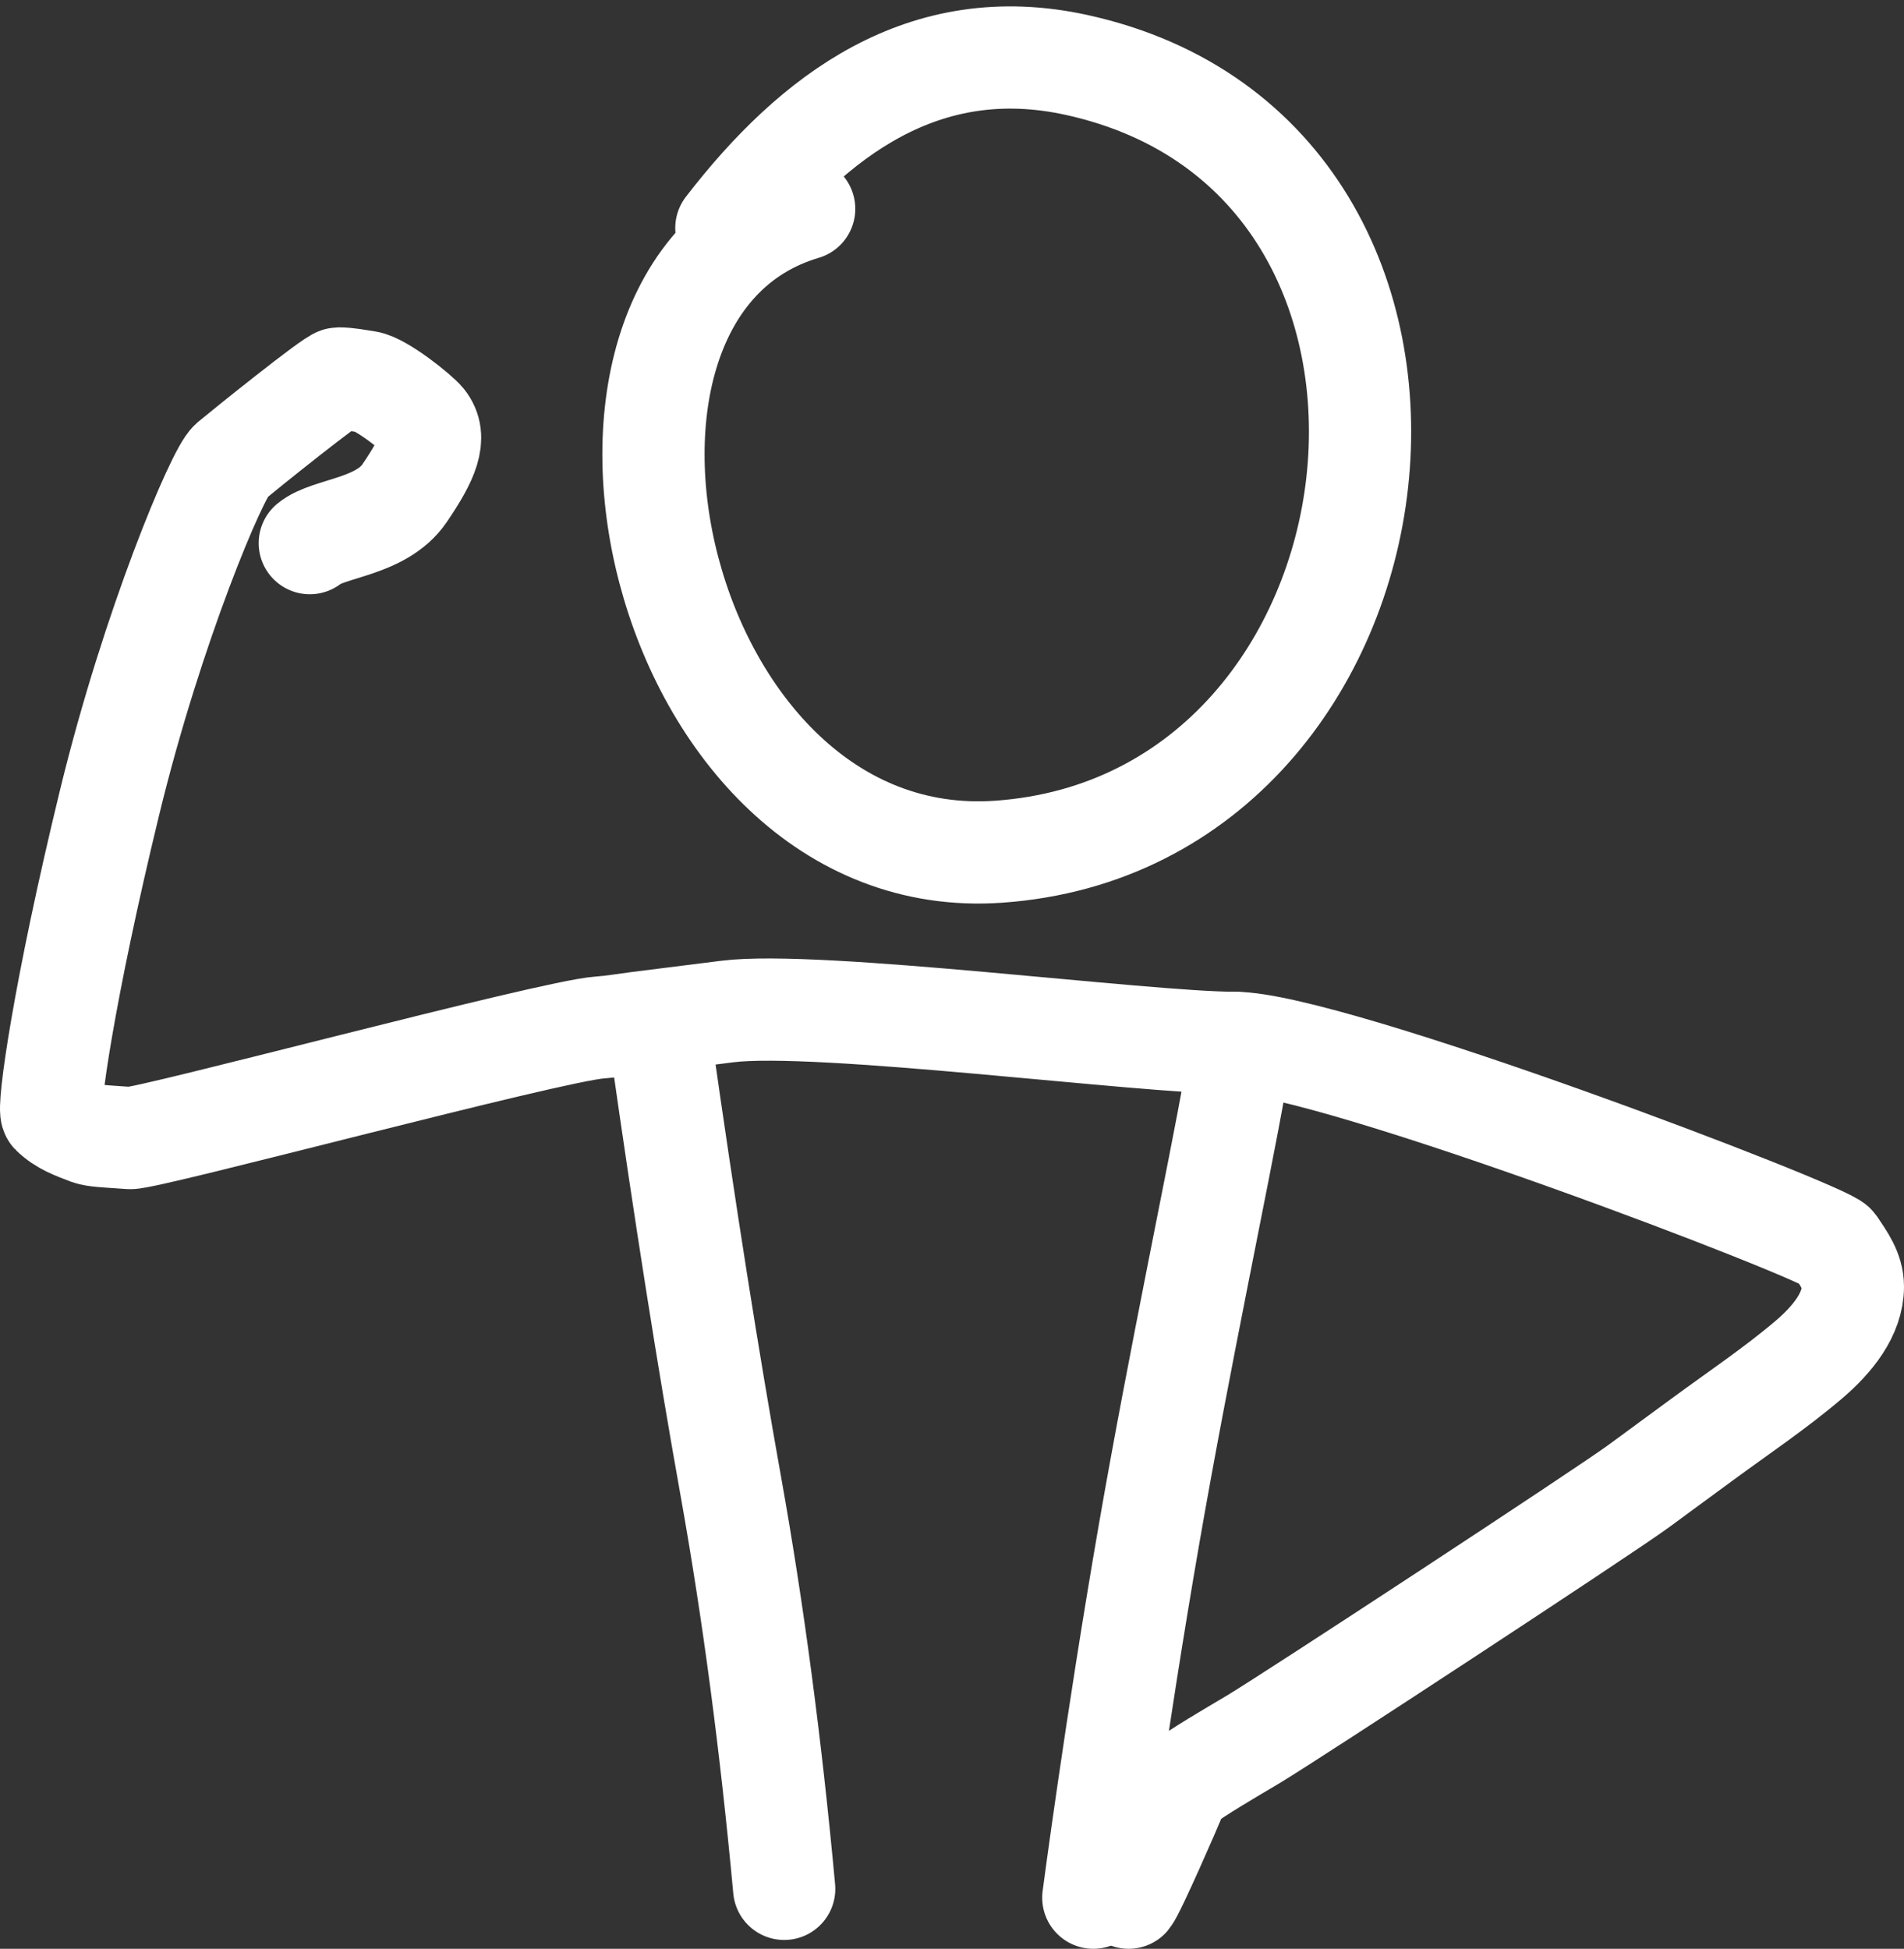 <svg width="298" height="305" viewBox="0 0 298 305" fill="none" xmlns="http://www.w3.org/2000/svg">
<rect x="0" y="0" width="298" height="305" fill="#333333" stroke="none"/>
<path d="M113.685 35.688C127.329 17.98 144.691 4.944 168.488 10.162C235.551 24.862 222.651 128.626 156.311 133.299C102.595 137.086 82.498 45.519 125.862 32.685" stroke="white" stroke-width="16" stroke-linecap="round" stroke-linejoin="round"/>
<path d="M103.383 162.91C107.214 189.859 110.876 213.069 114.369 232.538C117.862 252.007 120.651 273.033 122.736 295.618" stroke="white" stroke-width="16" stroke-linecap="round" stroke-linejoin="round"/>
<path d="M193.235 169.822C190.811 183.515 184.568 212.88 179.87 239.947C174.675 269.88 171.117 297 171.117 297" stroke="white" stroke-width="16" stroke-linecap="round" stroke-linejoin="round"/>
<path d="M193.235 163.218C179.059 163.218 127.928 156.526 113.844 158.311C109.186 158.893 104.521 159.485 99.864 160.067C97.861 160.321 95.844 160.678 93.83 160.816C86.124 161.354 23.168 178.283 20.334 178.115C19.664 178.072 19.008 178.031 18.34 177.977C17.035 177.871 14.858 177.809 13.845 177.428C11.713 176.603 9.792 175.959 8.112 174.312C7.413 173.63 9.931 155.275 17.174 125.505C23.869 97.991 34.05 73.92 36.104 72.195C38.132 70.504 52.116 59.232 52.985 59.232C54.467 59.232 55.937 59.544 57.432 59.765C59.662 60.103 65.395 64.668 66.378 65.885C68.425 68.441 66.985 71.799 63.324 77.188C59.662 82.577 51.428 82.577 48.487 85.006" stroke="white" stroke-width="16" stroke-linecap="round" stroke-linejoin="round"/>
<path d="M193.236 163.219C208.263 163.219 285.817 192.868 287.173 194.885C288.593 197.006 290 198.918 290 201.358C290 205.658 286.853 209.598 283.122 212.782C277.918 217.217 272.012 221.174 266.383 225.315C263.063 227.752 259.732 230.2 256.412 232.637C251.181 236.48 201.811 268.848 196.102 272.25C192.095 274.641 187.989 276.988 184.309 279.643C184.234 280.191 184.088 280.742 183.877 281.285C183.398 282.489 177.562 295.928 176.647 297" stroke="white" stroke-width="16" stroke-linecap="round" stroke-linejoin="round"/>
</svg>

